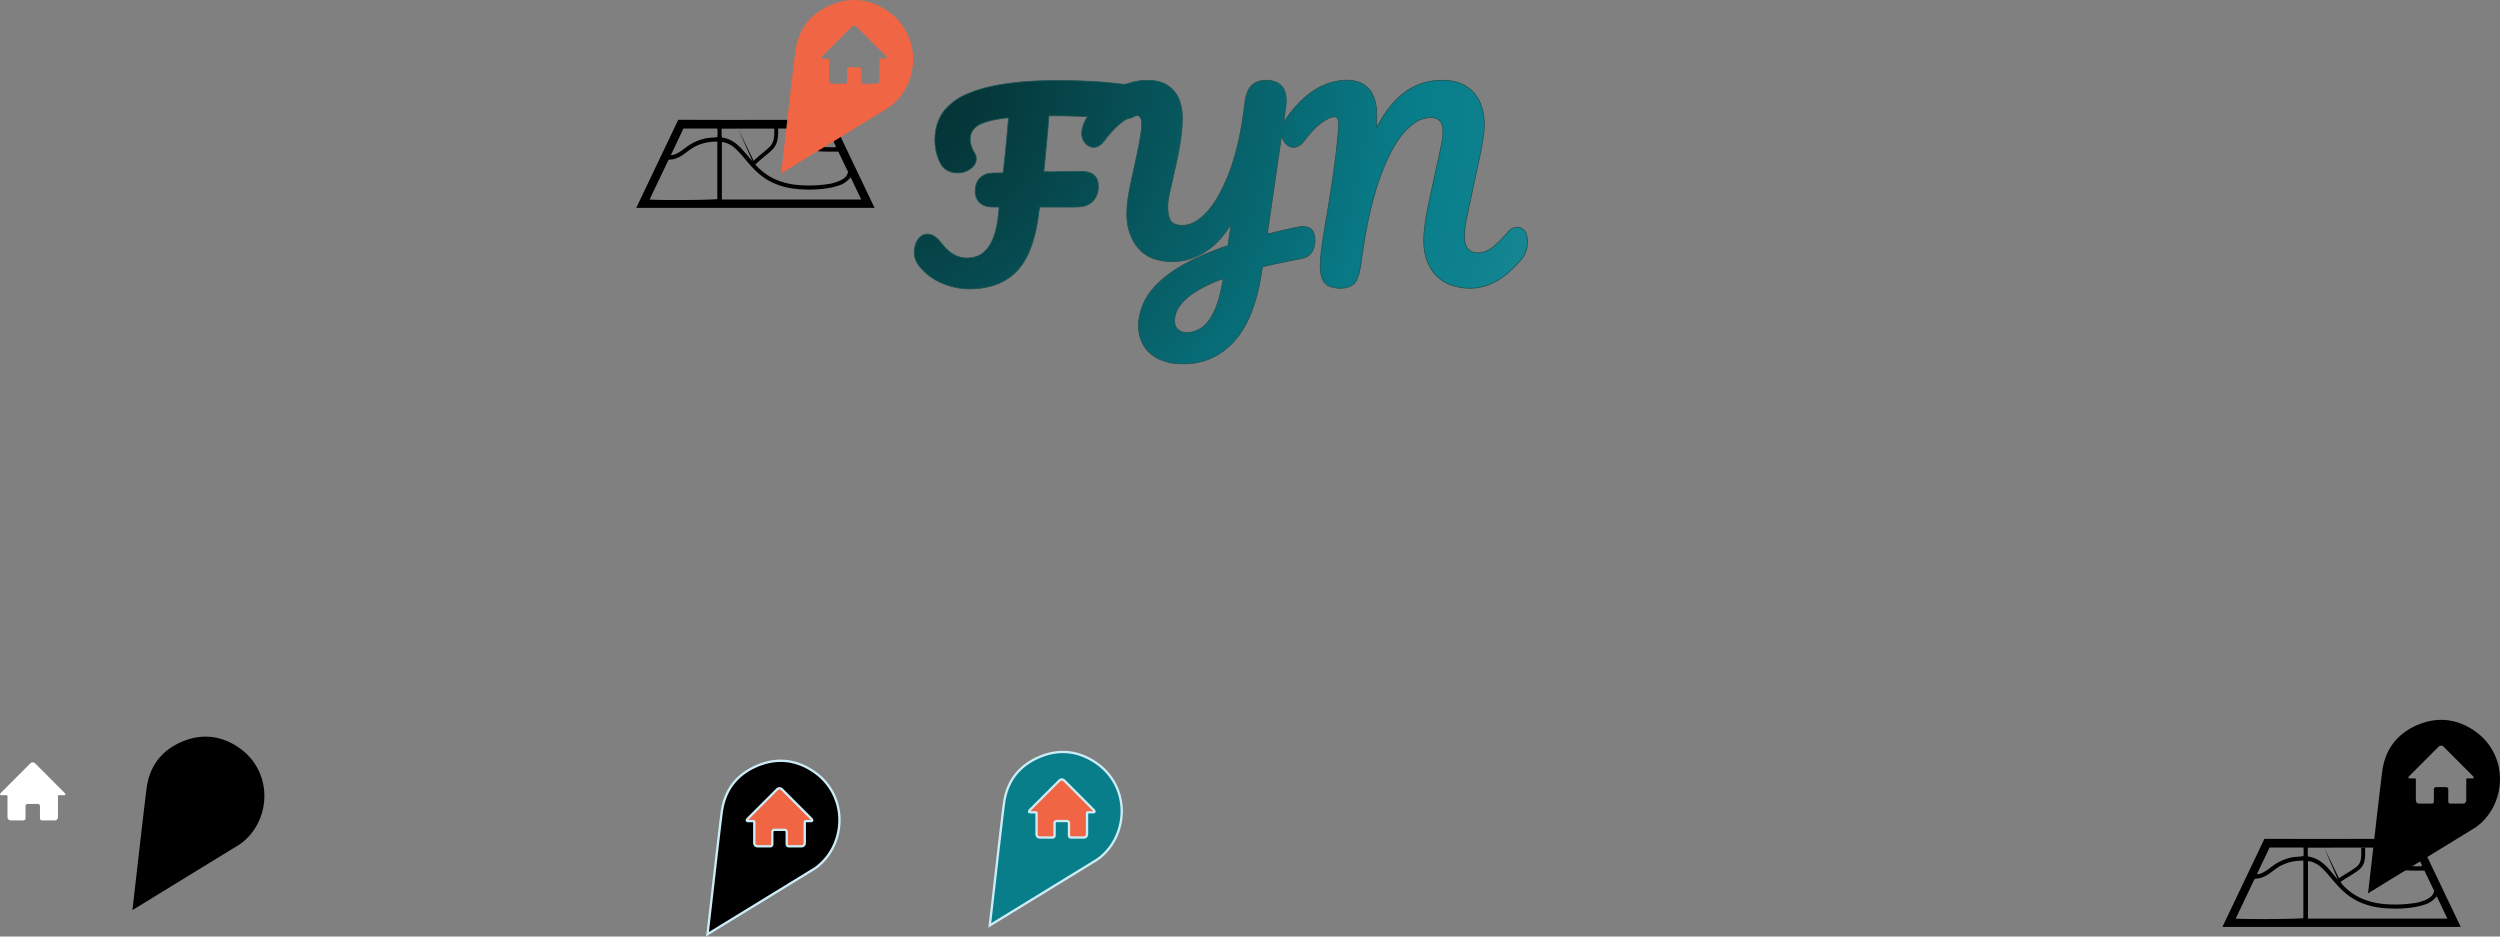 <svg xmlns="http://www.w3.org/2000/svg" viewBox="0 0 3213.87 1203.95"><rect x="0" y="0" width="3213.87" height="1203.95" fill="#808080" stroke="none"/><defs><radialGradient id="a" cx="1106.77" cy="297.01" r="2175.44" gradientUnits="userSpaceOnUse"><stop offset="0" stop-color="#042a2b"/><stop offset=".08" stop-color="#05393c"/><stop offset=".22" stop-color="#075f67"/><stop offset=".33" stop-color="#087e8b"/><stop offset=".38" stop-color="#0e828e"/><stop offset=".45" stop-color="#208b98"/><stop offset=".54" stop-color="#3d9ca8"/><stop offset=".63" stop-color="#65b3be"/><stop offset=".72" stop-color="#99d0da"/><stop offset=".81" stop-color="#cdedf6"/><stop offset=".86" stop-color="#bfd7ea"/><stop offset="1" stop-color="#ff5a5f"/></radialGradient></defs><path d="M1647.55 388.71c-6.15 42.28-12.23 84.15-18.39 126.49 4.11-1 7.81-1.78 11.48-2.71 9.21-2.34 18.52-4.23 27.82-6.16a27.55 27.55 0 0 1 9.67-.6c5.9.87 9.7 4.08 11.19 9.79a29.94 29.94 0 0 1-1.14 19.48c-2.69 6.51-7.71 10.22-14.59 11.6-14.86 3-29.74 5.86-44.5 9.35l-6.08 1.43c-1.48 8.57-2.7 17.13-4.56 25.58-3.86 17.57-9.19 34.62-18 50.41-9.75 17.45-23 31.41-41.1 40.3a82.44 82.44 0 0 1-30.86 8.1c-10.41.72-20.71.37-30.72-2.83-16.92-5.39-28.53-16.15-32.84-33.75-2.34-9.54-1.46-19.14.88-28.59 3.84-15.57 12.51-28.23 24-39.15 13.49-12.84 29.3-22.17 45.94-30.23a351 351 0 0 1 39.76-16.11 6.61 6.61 0 0 0 3.19-1.59c1.19-8.34 2.43-17 3.67-25.68l-.47-.19c-1.59 2.36-3.15 4.73-4.79 7.07-9.33 13.33-20.78 24.31-35.48 31.6-17.15 8.52-35.14 10.62-53.69 5.95-16.77-4.22-27.7-15.31-34.24-31-5.09-12.18-5.81-25-4.73-37.95 1.37-16.23 5.27-32 8.66-47.89 3.12-14.58 6.44-29.12 8.77-43.85a83.33 83.33 0 0 0 1.06-16.55 11.7 11.7 0 0 0-1.11-4.89 5.28 5.28 0 0 0-7.59-2.48A29.74 29.74 0 0 1 1450 367c-3.18.62-5.58 2.74-8 4.64-8.16 6.29-14.9 14-21.17 22.09-2 2.56-3.94 5.17-6.62 7.11-6.1 4.41-13.42 3.62-18.51-1.93-5.23-5.71-5.94-12.38-4.33-19.55a46 46 0 0 1 6.76-14.93c-16.81-1-33.06-1.2-49.61-1.26-2 24.17-4.17 48-6.65 71.95 5.57 0 11 .1 16.36 0 11.19-.24 22.37-.67 33.57-.44a32.32 32.32 0 0 1 7.47 1.17 16.3 16.3 0 0 1 12.55 15.35c.46 7-.62 13.66-5 19.45-4.52 5.94-10.7 8.76-17.94 9.49a85.91 85.91 0 0 1-8.65.36h-39.38a9 9 0 0 0-4.2.44c-1.13 4.39-1.44 9.06-2.14 13.66-2.43 16-6 31.65-12.86 46.42-12.19 26.33-33.08 40.43-61.58 43.88a94.51 94.51 0 0 1-33.37-1.42c-17.29-4.1-32.4-12.07-44-25.88-7.73-9.2-9.33-19.51-5.17-30.73a20.52 20.52 0 0 1 3.23-5.6c5-6.27 12.32-7.76 19.33-3.87a30.11 30.11 0 0 1 7.66 6.52c3.53 3.94 6.55 8.32 10.53 11.87 10.28 9.18 22.07 12.48 35.45 8.73 8.28-2.32 14.16-8 18.64-15.1 5.06-8.1 7.52-17.14 9.26-26.41 1.35-7.21 2.06-14.52 2.75-21.85-1.4-1.15-3-.62-4.53-.65-4-.1-7.93.1-11.82-1-9.41-2.76-14.78-10.12-14.37-19.94.31-7.25 2.35-13.73 8.41-18.36a21.79 21.79 0 0 1 12-4.3c3.72-.25 7.46-.17 11.19-.24a9.19 9.19 0 0 0 4.42-.7c2.57-23 4.75-46.25 6.81-69.66-2.78-.94-5.22.06-7.64.38-8.48 1.11-16.87 2.69-24.9 5.76l-.69.22c-18.89 7.17-18 22.62-12.71 34 .71 1.53 1.61 3 2.42 4.44 3.52 6.42 2.53 13-2.75 18.07-9.31 9-24.84 10-35.27 2.41a19.08 19.08 0 0 1-5.4-6.23c-11.24-20-11.18-52.45 7.06-71.94a78.36 78.36 0 0 1 27.27-18.51c17.87-7.56 36.68-11.38 55.84-13.81 23.23-2.95 46.57-3.47 69.93-3.19 24.2.28 48.36 1.42 72.38 4.55a18.61 18.61 0 0 0 8.49-.81 74.92 74.92 0 0 1 32.73-3.62c18.45 2.16 32 14.53 35.49 34.52 1.84 10.42 1.38 20.87.3 31.29-2.48 23.86-8.46 47.07-13.65 70.43-2.22 10-4.75 19.91-4 30.29a44.48 44.48 0 0 0 1.08 7.49c1.87 7.69 6.1 11 14.35 11.82 8.89.91 16.59-1.93 23.63-7.05 9.61-7 17-15.95 23.1-26 13.19-21.83 21.51-45.59 27.48-70.26 4.36-18 7.11-36.35 9.4-54.75a49.78 49.78 0 0 1 3.52-13.93c3.41-7.81 9.36-12.28 17.69-13.76a33 33 0 0 1 17.11 1.17c9 3.21 13.36 10.09 14.47 19.35.78 6.43-.14 12.72-1.12 19-.72 4.72-1.33 9.45-1.65 14.3a108.51 108.51 0 0 1 13.69-18.94c13.93-16 30.11-28.73 51.34-33.61 8.27-1.9 16.64-2.63 25.07-1.14 13 2.31 21.56 10 26 22.31 3.24 9 3.57 18.36 3.22 27.79-.11 3.06 0 6.12 0 9.62 2.59-4.42 4.91-8.58 7.42-12.62 7.7-12.36 16.84-23.43 28.62-32.18 14.75-11 31.37-15.94 49.64-15.61 9.62.17 18.94 1.85 27.44 6.59 12.94 7.21 20 18.71 23.32 32.8 2.83 12 2.13 24.16.23 36.22-3.56 22.59-9.21 44.75-13.73 67.15-2.85 14.14-6.38 28.15-8.67 42.41a90.26 90.26 0 0 0-1.14 19.42c.76 13.84 9.74 18.65 21.46 16.85 7.32-1.13 13.07-5.27 18.47-10a156.84 156.84 0 0 0 15-15.61c2.56-2.95 5.38-5.57 9.32-6.49 7.77-1.83 14.52 2.94 15.9 11.7 1.78 11.34-.41 21.69-8.4 30.52-6.31 7-12.74 13.79-20.24 19.51-20.68 15.78-43.51 20.62-68.33 12.26-16.34-5.5-26.78-17.42-32.26-33.66-4.3-12.73-4-25.8-2.58-38.93 2.31-21.71 7.86-42.8 12.31-64.1 3.32-15.89 7.22-31.66 10.15-47.63a68.45 68.45 0 0 0 1.2-16.16c-.56-10.23-6.89-15.76-17.13-15.06a38.46 38.46 0 0 0-20 7.57c-10.71 7.63-18.67 17.67-25.18 28.92-12.51 21.6-20.8 44.9-27.29 68.87-6.71 24.76-11.2 50-14.7 75.37-1.08 7.85-2.17 15.7-4.55 23.33-2.92 9.39-9.16 14.34-18.85 15.23a39.46 39.46 0 0 1-15.71-1.46c-8.61-2.74-12.36-9.3-13.58-17.82s-.6-17.07.42-25.56c3-25 7.72-49.68 11.68-74.51q4.29-26.91 7.56-54c1.39-11.59 2.64-23.19 3.31-34.85a26.45 26.45 0 0 0-.61-7.89c-.76-3.09-2.65-4.37-5.84-4a22.22 22.22 0 0 0-7.82 2.64c-10.48 5.47-18.39 13.84-25.74 22.84-2.05 2.52-4 5.14-6.11 7.6-7.86 9.11-19.23 7.78-24.79-2.91-.92-1.79-1.51-3.72-2.42-6.01zm-75.36 184.38a1.42 1.42 0 0 0-1.49 0 197.42 197.42 0 0 0-28.79 13.28c-9 5.19-17.47 11.12-24 19.39-5.16 6.52-8.2 13.82-7.86 22.29.27 7 4.55 12 11.41 13.36a28.8 28.8 0 0 0 14.58-1.31c9.57-3.13 16-9.94 21-18.29 7.26-12 10.87-25.36 13.6-39 .7-3.17 1.72-6.42 1.55-9.72z" transform="translate(0 -214.33)" stroke="#1e5454" stroke-miterlimit="10" fill="url(#a)"/><path d="M998.85 154.08c23.5 0 47.53-.21 71.32-.21l54.13 113.38H817.92c18.1-37.92 36-75.47 54-113.22 23.66 0 47.94.13 71.42.13zM928 256.55h179.2l-13.57-28.54c-5.5 5.77-8.73 8.14-14.49 10.18a75.51 75.51 0 0 1-9.56 2.73c-14.28 3-28.76 3.35-43.22 2.22-14.3-1.11-28-4.78-40.4-12.29-10.39-6.28-18.58-15-26.31-24.13-4.63-5.49-9.16-11.06-14.49-15.9a32.79 32.79 0 0 0-14.16-7.83c-1-.24-2-.72-3 .16zm-92.9 0c15.23 1.13 84.47.53 87.05-.69v-73.85c-10.63 0-20.49 1.93-29.69 6.94-4.81 2.62-9 6.14-13.41 9.28a36.36 36.36 0 0 1-14.34 6.61c-1.68.32-3.47 0-5.44 1-7.95 16.58-15.99 33.43-24.22 50.7zm183.63-91.35a20.19 20.19 0 0 0 1.06 5.47c2.62 8.32 9 12.52 16.77 15 12.06 3.93 24.59 3.56 37 3.65.35 0 .77-.2.87-1.4l-10.84-22.75zm-96.38 11c0-3.79.34-7.31-.21-11h-43.5c-5.38 11.33-10.74 22.6-16.24 34.19a14.35 14.35 0 0 0 6.71-1.63c4.81-2.07 8.84-5.38 13-8.47a62.13 62.13 0 0 1 26.27-11.62c4.45-.83 9-.48 13.92-1.53zm26.53-10.82l22.29 46.09c.84 1 1.5 1.79 2.22 2.55 14 14.68 31.56 21.64 51.32 23.73a163.16 163.16 0 0 0 37.8-.85 55.59 55.59 0 0 0 18.68-5.33c4.38-2.26 7.94-5.29 9-10.55l-12.49-26.15h-14.69c-10.54-.12-21-1-31-4.81-9.42-3.61-15.76-10.11-18.18-20.1-.37-1.53-.29-3.17-1.24-4.7l-85 .13c.31 3.94-.39 7.59.47 11.38 11.3 1.55 19.57 8 26.73 16.11 4 4.48 8.83 10.18 12.68 14.75"/><path d="M967.54 207.82c5.59-5.3 10.28-9.1 14-12.16 11.44-9.29 14.51-11.78 13.8-31.31l5-.19c.8 22-4 25.94-15.65 35.38-3.7 3-8.3 6.74-13.75 11.91"/><path d="M1168.73 103.97c12.17-31.91 2.54-68.63-26.81-89.27-23.5-16.53-49.28-19.26-75.64-7.47-25.31 11.33-40.13 31.33-43.76 58.89-3.91 29.74-14.75 127.12-18.3 156.9 26.1-16.09 110.44-67.65 136.54-83.74a46.53 46.53 0 0 0 4.58-3.16 74 74 0 0 0 23.39-32.15zm-30.47-28.72h-6.51a1.25 1.25 0 0 0-1.24 1.25v26.55c0 2.07-.9 4.64-4.63 4.64H1110a2.61 2.61 0 0 1-2.61-2.61V89.24a2.73 2.73 0 0 0-2.73-2.73h-13.07a2.73 2.73 0 0 0-2.73 2.73v15.84a2.61 2.61 0 0 1-2.61 2.61h-15.93c-3.73 0-4.63-2.57-4.63-4.64V76.5a1.25 1.25 0 0 0-1.24-1.25h-6.51c-2.77 0-2.18-1.5-.28-3.46l37.18-37.22a4.47 4.47 0 0 1 6.57 0l37.17 37.21c1.85 1.97 2.42 3.47-.32 3.47z" fill="#f06543" fill-rule="evenodd"/><path d="M82.26 1022.25h-6.51a1.25 1.25 0 0 0-1.24 1.25v26.55c0 2.07-.9 4.64-4.63 4.64H54a2.61 2.61 0 0 1-2.61-2.61v-15.84a2.73 2.73 0 0 0-2.73-2.73H35.54a2.73 2.73 0 0 0-2.73 2.73v15.84a2.61 2.61 0 0 1-2.61 2.59H14.27c-3.73 0-4.63-2.57-4.63-4.64v-26.55a1.25 1.25 0 0 0-1.24-1.25H1.89c-2.77 0-2.18-1.5-.28-3.46l37.18-37.22a4.47 4.47 0 0 1 6.57 0l37.17 37.21c1.9 1.99 2.47 3.49-.27 3.49z" fill="#fff" fill-rule="evenodd"/><path d="M334.73 1050.97c12.17-31.91 2.54-68.63-26.81-89.27-23.5-16.53-49.28-19.26-75.64-7.47-25.31 11.33-40.13 31.33-43.76 58.89-3.91 29.74-14.75 127.12-18.3 156.9 26.1-16.09 110.44-67.65 136.54-83.74a46.53 46.53 0 0 0 4.58-3.16 74 74 0 0 0 23.39-32.15z" fill-rule="evenodd"/><path d="M1410.08 981.4c-23.5-16.53-49.28-19.26-75.64-7.46-25.31 11.32-40.13 31.33-43.76 58.88-3.91 29.74-14.75 127.12-18.29 156.91 26.09-16.09 110.43-67.66 136.53-83.74a46.63 46.63 0 0 0 4.58-3.17 74 74 0 0 0 23.39-32.14c12.17-31.91 2.54-68.64-26.81-89.28z" fill="#087e8b" stroke="#cdedf6" stroke-miterlimit="10" stroke-width="3" fill-rule="evenodd"/><path d="M1405.15 1044.22h-6.5a1.24 1.24 0 0 0-1.24 1.24v26.56c0 2.06-.9 4.64-4.64 4.64h-15.92a2.61 2.61 0 0 1-2.61-2.62v-15.83a2.73 2.73 0 0 0-2.73-2.73h-13.07a2.73 2.73 0 0 0-2.73 2.73v15.83a2.62 2.62 0 0 1-2.62 2.62h-15.92c-3.73 0-4.63-2.58-4.63-4.64v-26.56a1.25 1.25 0 0 0-1.24-1.24h-6.51c-2.77 0-2.18-1.5-.28-3.47l37.18-37.21a4.43 4.43 0 0 1 6.56 0l37.18 37.21c1.9 1.97 2.5 3.47-.28 3.47z" fill="#f06543" stroke="#cdedf6" stroke-miterlimit="10" stroke-width="3" fill-rule="evenodd"/><path d="M1047.22 992.72c-23.5-16.53-49.28-19.26-75.64-7.47-25.31 11.33-40.13 31.33-43.76 58.89-3.91 29.73-14.75 127.12-18.3 156.9 26.1-16.09 110.44-67.65 136.54-83.74a46.53 46.53 0 0 0 4.58-3.16 74 74 0 0 0 23.39-32.15c12.17-31.91 2.54-68.64-26.81-89.27z" stroke="#cdedf6" stroke-miterlimit="10" stroke-width="3" fill-rule="evenodd"/><path d="M1042.29 1055.54h-6.5a1.23 1.23 0 0 0-1.24 1.24v26.56c0 2.06-.9 4.63-4.64 4.63H1014a2.61 2.61 0 0 1-2.61-2.61v-15.83a2.74 2.74 0 0 0-2.73-2.74h-13.08a2.74 2.74 0 0 0-2.74 2.74v15.83a2.61 2.61 0 0 1-2.61 2.61h-15.92c-3.73 0-4.63-2.57-4.63-4.63v-26.56a1.24 1.24 0 0 0-1.25-1.24h-6.5c-2.77 0-2.18-1.51-.28-3.47l37.18-37.22a4.46 4.46 0 0 1 6.56 0l37.18 37.21c1.9 1.97 2.49 3.48-.28 3.48z" fill="#f06543" stroke="#cdedf6" stroke-miterlimit="10" stroke-width="3" fill-rule="evenodd"/><path d="M3208.73 1029.4c12.17-31.92 2.54-68.64-26.81-89.28-23.5-16.53-49.28-19.26-75.64-7.46-25.31 11.32-40.13 31.33-43.76 58.88-3.91 29.74-14.75 127.12-18.3 156.91 26.1-16.09 110.44-67.66 136.54-83.74a46.63 46.63 0 0 0 4.58-3.17 74 74 0 0 0 23.39-32.14zm-30.47-28.73h-6.51a1.24 1.24 0 0 0-1.24 1.24v26.56c0 2.06-.9 4.63-4.63 4.63H3150a2.61 2.61 0 0 1-2.61-2.61v-15.82a2.74 2.74 0 0 0-2.73-2.74h-13.07a2.74 2.74 0 0 0-2.73 2.74v15.83a2.61 2.61 0 0 1-2.61 2.61h-15.93c-3.73 0-4.63-2.57-4.63-4.63v-26.56a1.24 1.24 0 0 0-1.24-1.24h-6.51c-2.77 0-2.18-1.5-.28-3.47l37.18-37.22a4.47 4.47 0 0 1 6.57 0l37.17 37.22c1.85 1.97 2.42 3.46-.32 3.46z" fill-rule="evenodd"/><path d="M3037.92 1078.42c23.49 0 47.53-.2 71.31-.2 18 37.71 35.93 75.25 54.13 113.38H2857l54-113.22c23.66 0 47.94.13 71.42.13zM2967 1180.89h179.19l-13.56-28.53c-5.51 5.77-8.74 8.13-14.5 10.18a75.33 75.33 0 0 1-9.55 2.72c-14.29 3-28.77 3.35-43.23 2.23-14.3-1.12-28-4.79-40.39-12.3-10.39-6.27-18.59-15-26.32-24.13-4.63-5.48-9.16-11.05-14.48-15.9a32.86 32.86 0 0 0-14.14-7.82c-1-.25-2-.72-3 .15zm-92.91 0c15.23 1.13 84.47.53 87-.68v-73.85c-10.63 0-20.49 1.93-29.69 6.94-4.81 2.62-9 6.14-13.41 9.29a36.5 36.5 0 0 1-14.34 6.61c-1.68.32-3.47 0-5.44 1zm183.63-91.35a20.27 20.27 0 0 0 1.06 5.48c2.63 8.32 9 12.51 16.77 15 12.06 3.93 24.59 3.55 37.06 3.64.34 0 .76-.2.86-1.39l-10.84-22.76zm-96.37 11c0-3.79.33-7.31-.22-11h-43.5c-5.38 11.33-10.74 22.6-16.24 34.19a14.2 14.2 0 0 0 6.71-1.63c4.82-2.06 8.84-5.38 13-8.47a62.17 62.17 0 0 1 26.35-11.62c4.44-.82 9-.48 13.92-1.52zm26.52-10.83l22.29 46.09c.84 1 1.5 1.8 2.23 2.56 14 14.67 31.56 21.63 51.31 23.72a163.7 163.7 0 0 0 37.8-.84 55.77 55.77 0 0 0 18.68-5.34c4.38-2.26 7.94-5.29 9.05-10.55l-12.49-26.15h-14.69c-10.54-.12-21-1-30.94-4.81-9.42-3.61-15.77-10.11-18.18-20.1-.37-1.52-.29-3.17-1.25-4.69l-85 .12c.31 3.94-.4 7.6.46 11.38 11.3 1.55 19.57 8 26.74 16.12 3.94 4.48 7.69 9.13 11.55 13.7"/><path d="M3005.16 1132.91c29.49-19.23 33.82-15.81 32.82-43.38" fill="none" stroke="#000" stroke-miterlimit="10" stroke-width="5"/></svg>